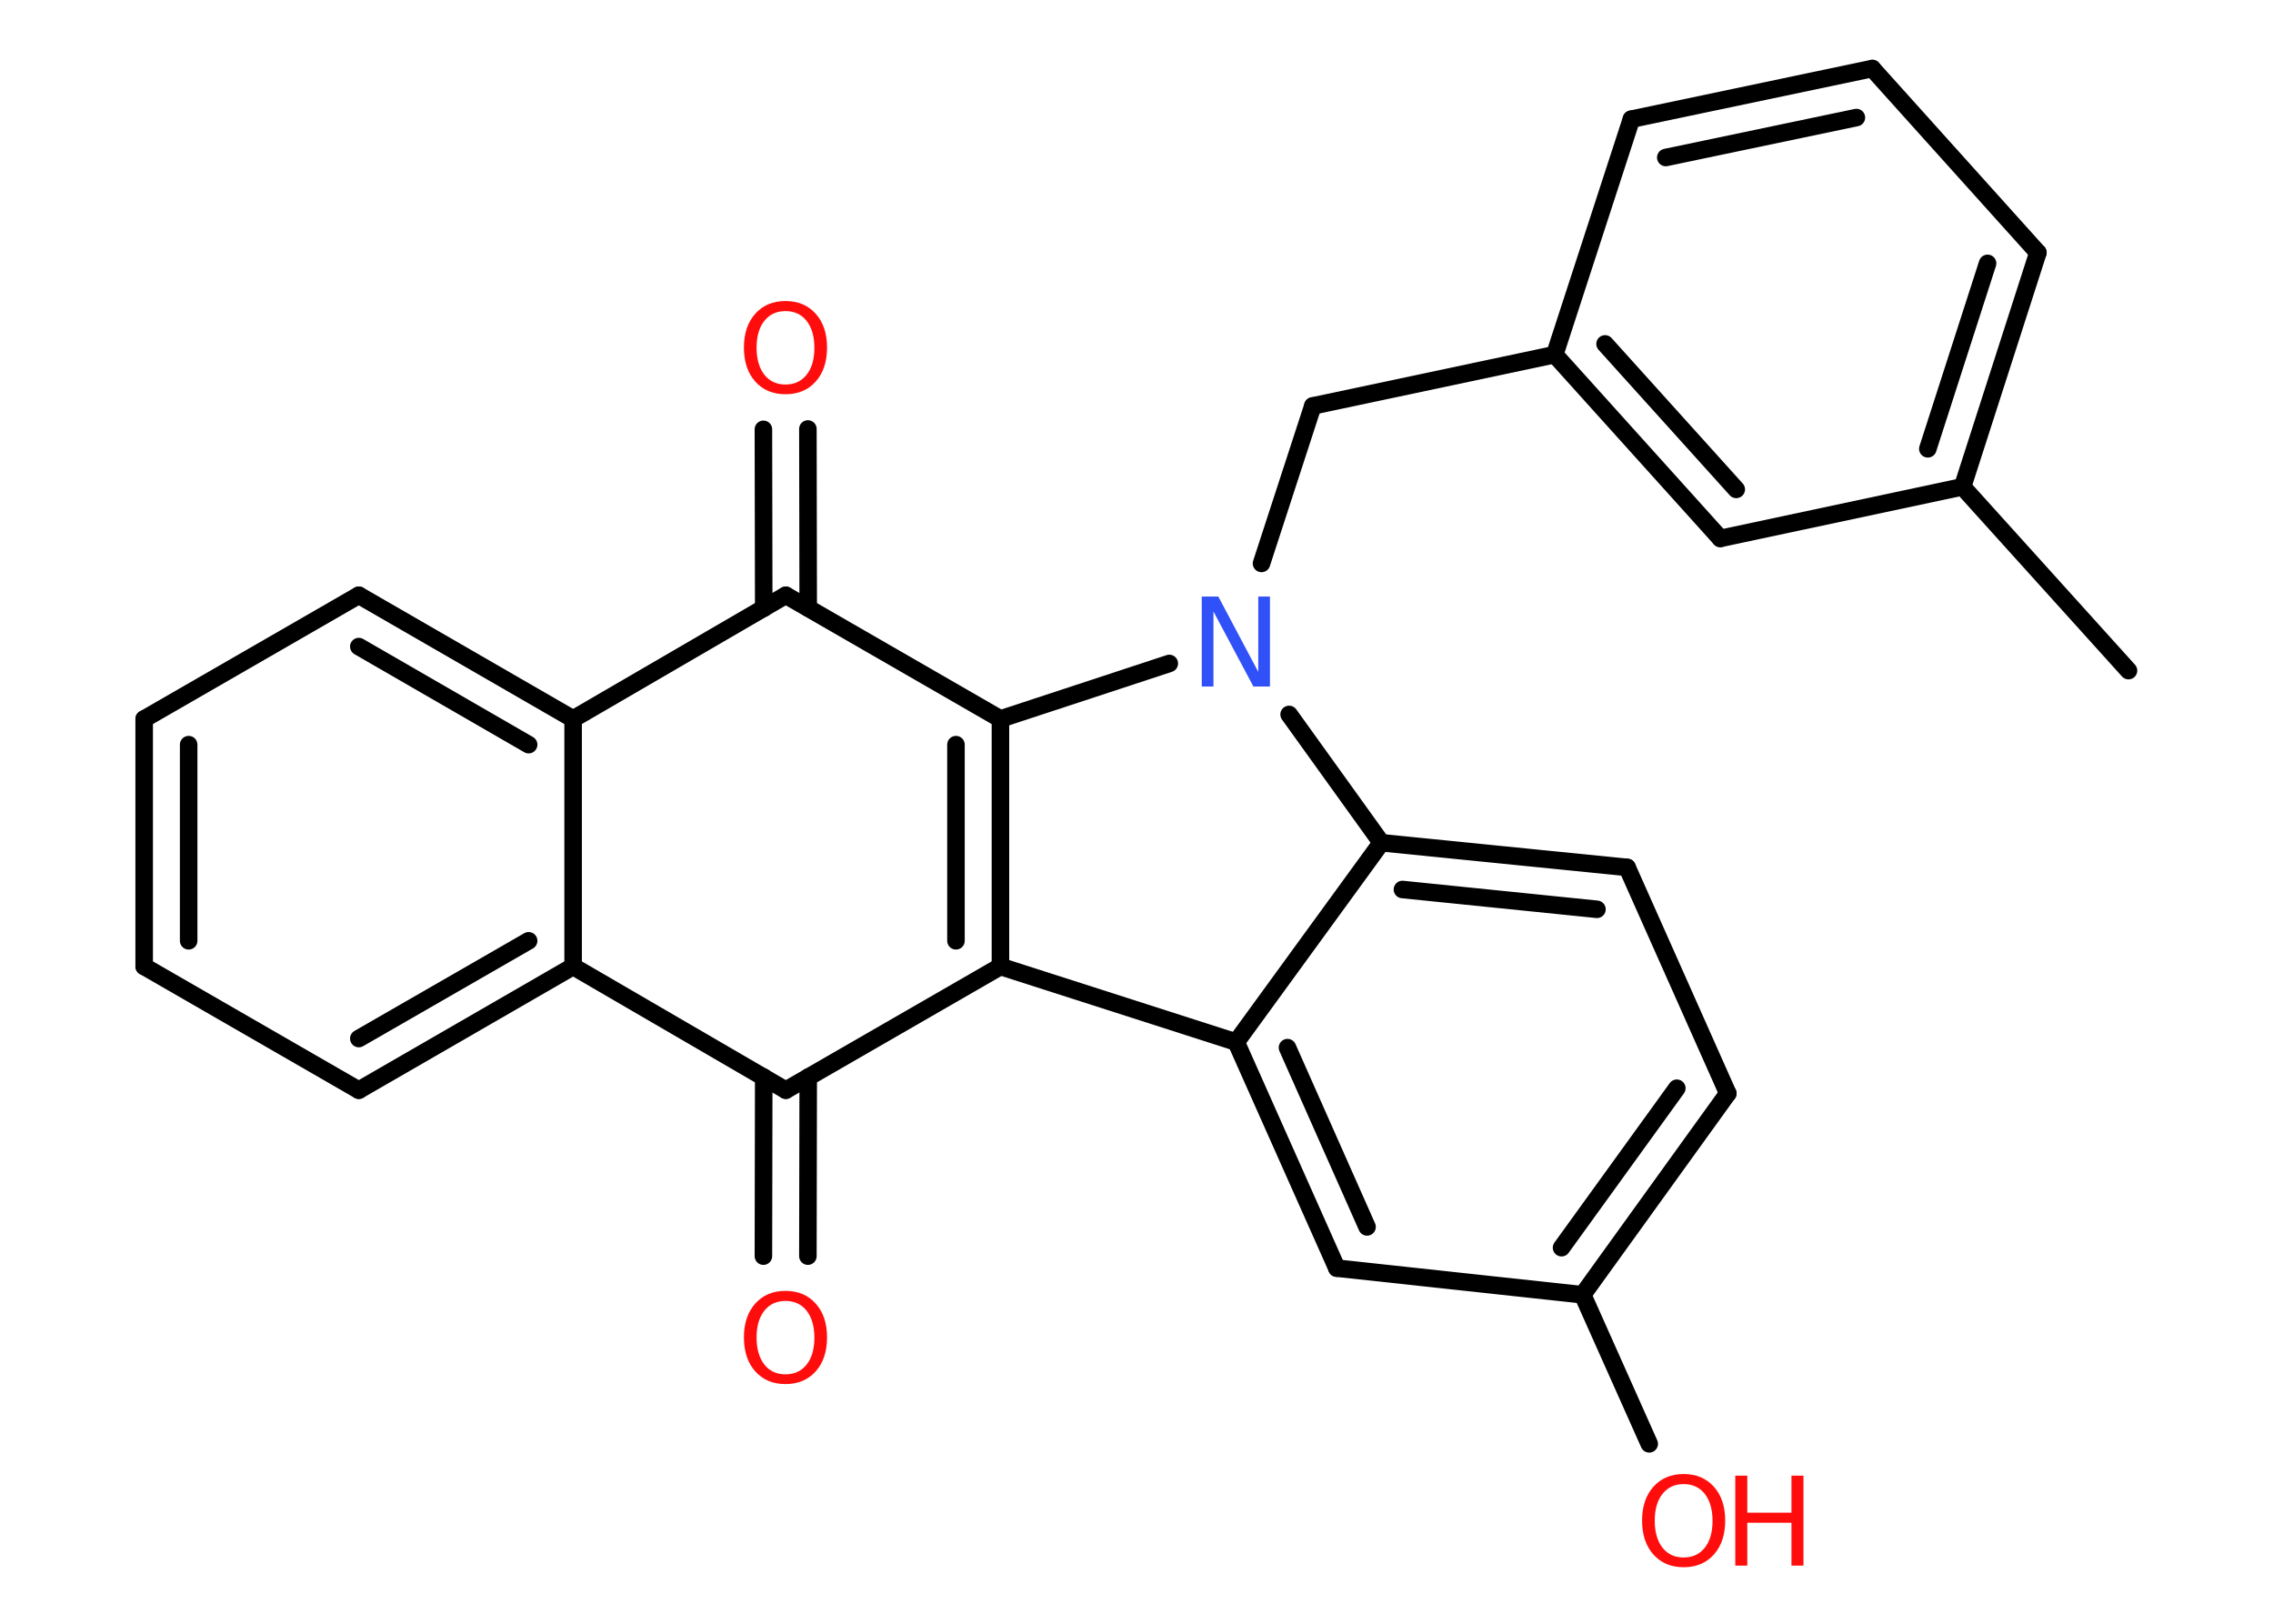 <?xml version='1.0' encoding='UTF-8'?>
<!DOCTYPE svg PUBLIC "-//W3C//DTD SVG 1.1//EN" "http://www.w3.org/Graphics/SVG/1.1/DTD/svg11.dtd">
<svg version='1.2' xmlns='http://www.w3.org/2000/svg' xmlns:xlink='http://www.w3.org/1999/xlink' width='70.0mm' height='50.0mm' viewBox='0 0 70.0 50.0'>
  <desc>Generated by the Chemistry Development Kit (http://github.com/cdk)</desc>
  <g stroke-linecap='round' stroke-linejoin='round' stroke='#000000' stroke-width='.54' fill='#FF0D0D'>
    <rect x='.0' y='.0' width='70.0' height='50.0' fill='#FFFFFF' stroke='none'/>
    <g id='mol1' class='mol'>
      <line id='mol1bnd1' class='bond' x1='65.55' y1='20.65' x2='60.44' y2='14.99'/>
      <g id='mol1bnd2' class='bond'>
        <line x1='60.44' y1='14.99' x2='62.76' y2='7.78'/>
        <line x1='59.37' y1='13.82' x2='61.21' y2='8.11'/>
      </g>
      <line id='mol1bnd3' class='bond' x1='62.76' y1='7.78' x2='57.66' y2='2.11'/>
      <g id='mol1bnd4' class='bond'>
        <line x1='57.66' y1='2.11' x2='50.24' y2='3.67'/>
        <line x1='57.17' y1='3.62' x2='51.3' y2='4.85'/>
      </g>
      <line id='mol1bnd5' class='bond' x1='50.24' y1='3.67' x2='47.88' y2='10.92'/>
      <line id='mol1bnd6' class='bond' x1='47.88' y1='10.92' x2='40.43' y2='12.5'/>
      <line id='mol1bnd7' class='bond' x1='40.43' y1='12.5' x2='38.85' y2='17.35'/>
      <line id='mol1bnd8' class='bond' x1='36.01' y1='20.43' x2='30.81' y2='22.14'/>
      <g id='mol1bnd9' class='bond'>
        <line x1='30.81' y1='29.76' x2='30.81' y2='22.14'/>
        <line x1='29.44' y1='28.97' x2='29.44' y2='22.93'/>
      </g>
      <line id='mol1bnd10' class='bond' x1='30.81' y1='29.76' x2='38.07' y2='32.09'/>
      <g id='mol1bnd11' class='bond'>
        <line x1='38.07' y1='32.09' x2='41.17' y2='39.05'/>
        <line x1='39.65' y1='32.26' x2='42.1' y2='37.78'/>
      </g>
      <line id='mol1bnd12' class='bond' x1='41.17' y1='39.05' x2='48.74' y2='39.87'/>
      <line id='mol1bnd13' class='bond' x1='48.74' y1='39.87' x2='50.79' y2='44.46'/>
      <g id='mol1bnd14' class='bond'>
        <line x1='48.74' y1='39.87' x2='53.21' y2='33.67'/>
        <line x1='48.09' y1='38.42' x2='51.64' y2='33.51'/>
      </g>
      <line id='mol1bnd15' class='bond' x1='53.21' y1='33.67' x2='50.11' y2='26.71'/>
      <g id='mol1bnd16' class='bond'>
        <line x1='50.11' y1='26.71' x2='42.54' y2='25.95'/>
        <line x1='49.18' y1='28.0' x2='43.19' y2='27.39'/>
      </g>
      <line id='mol1bnd17' class='bond' x1='38.07' y1='32.09' x2='42.54' y2='25.95'/>
      <line id='mol1bnd18' class='bond' x1='39.7' y1='22.0' x2='42.54' y2='25.95'/>
      <line id='mol1bnd19' class='bond' x1='30.81' y1='29.76' x2='24.2' y2='33.57'/>
      <g id='mol1bnd20' class='bond'>
        <line x1='24.89' y1='33.17' x2='24.88' y2='38.68'/>
        <line x1='23.52' y1='33.17' x2='23.51' y2='38.68'/>
      </g>
      <line id='mol1bnd21' class='bond' x1='24.2' y1='33.57' x2='17.65' y2='29.76'/>
      <g id='mol1bnd22' class='bond'>
        <line x1='11.05' y1='33.57' x2='17.65' y2='29.76'/>
        <line x1='11.05' y1='31.98' x2='16.28' y2='28.97'/>
      </g>
      <line id='mol1bnd23' class='bond' x1='11.05' y1='33.57' x2='4.44' y2='29.76'/>
      <g id='mol1bnd24' class='bond'>
        <line x1='4.44' y1='22.14' x2='4.44' y2='29.76'/>
        <line x1='5.81' y1='22.93' x2='5.81' y2='28.97'/>
      </g>
      <line id='mol1bnd25' class='bond' x1='4.44' y1='22.14' x2='11.05' y2='18.33'/>
      <g id='mol1bnd26' class='bond'>
        <line x1='17.65' y1='22.14' x2='11.05' y2='18.33'/>
        <line x1='16.28' y1='22.93' x2='11.05' y2='19.91'/>
      </g>
      <line id='mol1bnd27' class='bond' x1='17.65' y1='29.76' x2='17.65' y2='22.14'/>
      <line id='mol1bnd28' class='bond' x1='17.65' y1='22.14' x2='24.2' y2='18.33'/>
      <line id='mol1bnd29' class='bond' x1='30.81' y1='22.14' x2='24.2' y2='18.33'/>
      <g id='mol1bnd30' class='bond'>
        <line x1='23.52' y1='18.73' x2='23.51' y2='13.22'/>
        <line x1='24.89' y1='18.72' x2='24.88' y2='13.21'/>
      </g>
      <g id='mol1bnd31' class='bond'>
        <line x1='47.88' y1='10.92' x2='52.98' y2='16.58'/>
        <line x1='49.43' y1='10.59' x2='53.47' y2='15.07'/>
      </g>
      <line id='mol1bnd32' class='bond' x1='60.44' y1='14.99' x2='52.98' y2='16.58'/>
      <path id='mol1atm8' class='atom' d='M37.02 18.37h.5l1.23 2.32v-2.32h.36v2.77h-.51l-1.23 -2.31v2.31h-.36v-2.77z' stroke='none' fill='#3050F8'/>
      <g id='mol1atm14' class='atom'>
        <path d='M51.85 45.7q-.41 .0 -.65 .3q-.24 .3 -.24 .83q.0 .52 .24 .83q.24 .3 .65 .3q.41 .0 .65 -.3q.24 -.3 .24 -.83q.0 -.52 -.24 -.83q-.24 -.3 -.65 -.3zM51.85 45.39q.58 .0 .93 .39q.35 .39 .35 1.04q.0 .66 -.35 1.05q-.35 .39 -.93 .39q-.58 .0 -.93 -.39q-.35 -.39 -.35 -1.05q.0 -.65 .35 -1.04q.35 -.39 .93 -.39z' stroke='none'/>
        <path d='M53.44 45.44h.37v1.14h1.36v-1.14h.37v2.77h-.37v-1.32h-1.36v1.32h-.37v-2.77z' stroke='none'/>
      </g>
      <path id='mol1atm19' class='atom' d='M24.19 40.06q-.41 .0 -.65 .3q-.24 .3 -.24 .83q.0 .52 .24 .83q.24 .3 .65 .3q.41 .0 .65 -.3q.24 -.3 .24 -.83q.0 -.52 -.24 -.83q-.24 -.3 -.65 -.3zM24.19 39.75q.58 .0 .93 .39q.35 .39 .35 1.04q.0 .66 -.35 1.05q-.35 .39 -.93 .39q-.58 .0 -.93 -.39q-.35 -.39 -.35 -1.05q.0 -.65 .35 -1.04q.35 -.39 .93 -.39z' stroke='none'/>
      <path id='mol1atm27' class='atom' d='M24.19 9.58q-.41 .0 -.65 .3q-.24 .3 -.24 .83q.0 .52 .24 .83q.24 .3 .65 .3q.41 .0 .65 -.3q.24 -.3 .24 -.83q.0 -.52 -.24 -.83q-.24 -.3 -.65 -.3zM24.19 9.27q.58 .0 .93 .39q.35 .39 .35 1.04q.0 .66 -.35 1.05q-.35 .39 -.93 .39q-.58 .0 -.93 -.39q-.35 -.39 -.35 -1.05q.0 -.65 .35 -1.04q.35 -.39 .93 -.39z' stroke='none'/>
    </g>
  </g>
</svg>
